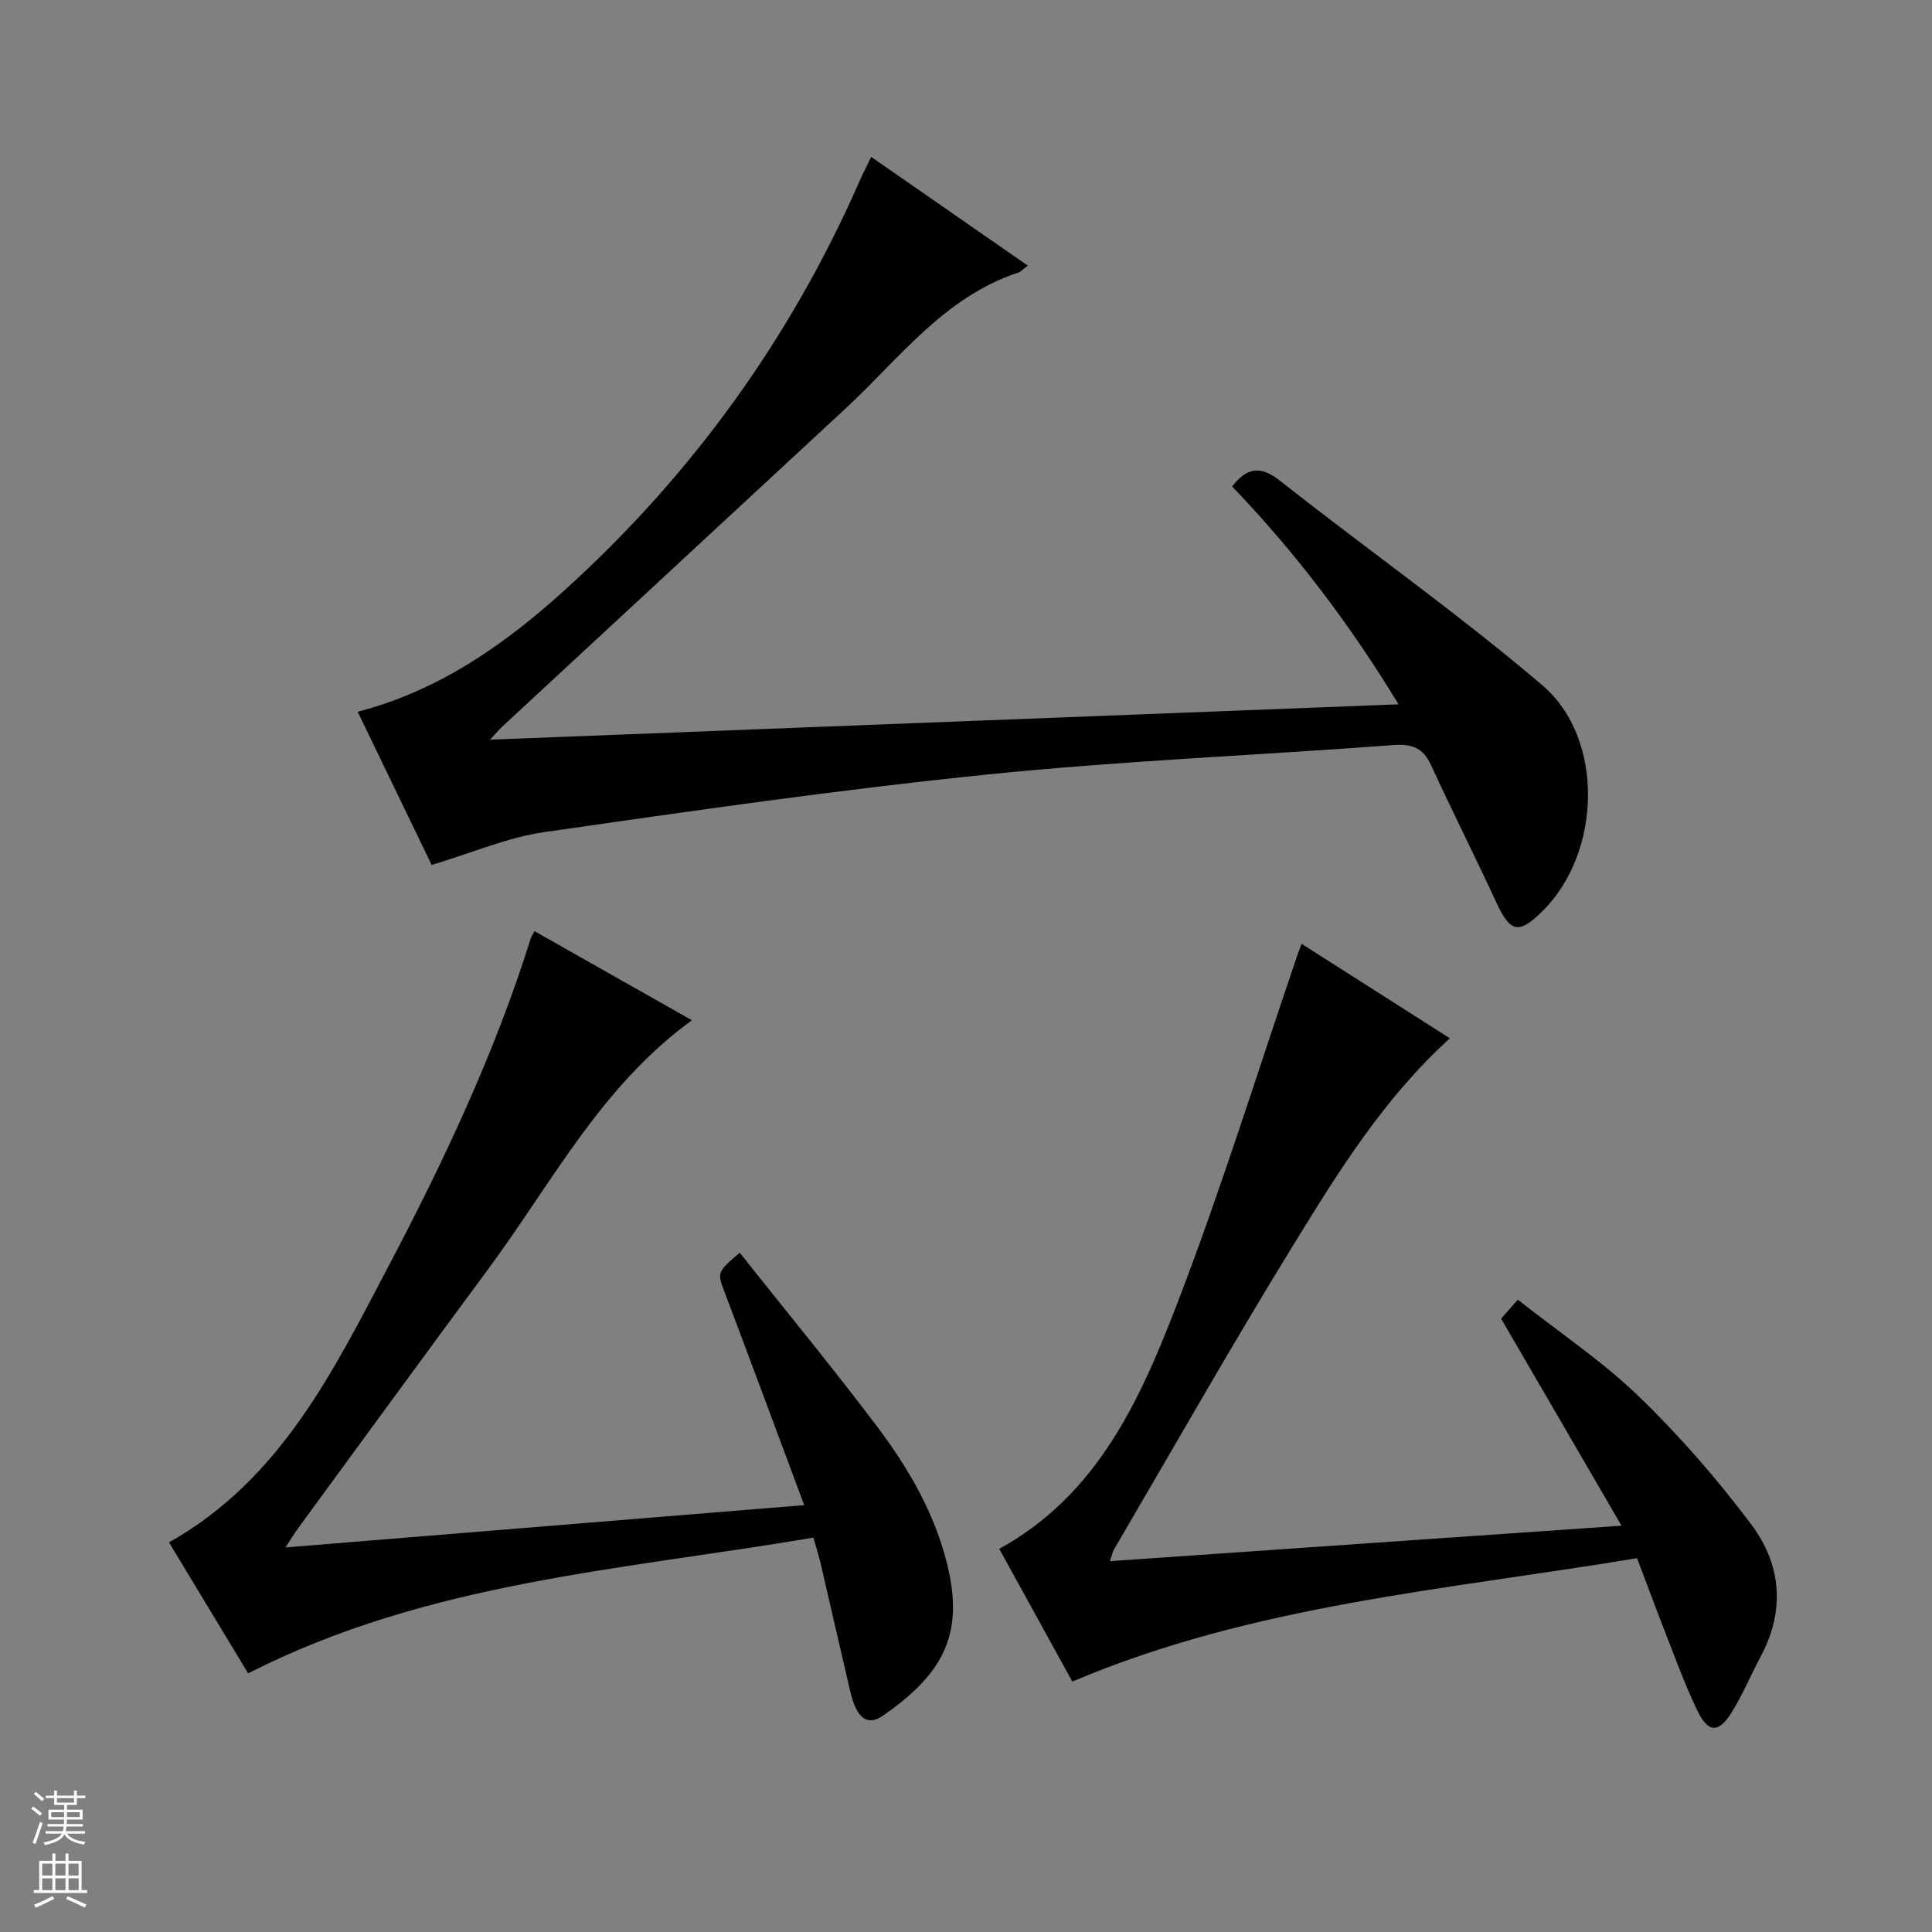 <svg enable-background="new 0 0 400 400" viewBox="0 0 400 400" xmlns="http://www.w3.org/2000/svg"><rect x="0" y="0" width="400" height="400" fill="#808080" stroke="none"/><g fill="#010100"><path d="m74.05 147.36c16.96-4.39 30.62-14.05 43.14-25.43 26.22-23.83 46.52-51.98 60.78-84.45.66-1.51 1.43-2.98 2.4-5 10.81 7.51 21.38 14.85 32.43 22.52-.91.66-1.43 1.26-2.07 1.47-15.31 5.08-24.56 17.82-35.71 28.15-23.69 21.95-47.38 43.9-71.07 65.85-.57.53-1.06 1.13-2.49 2.67 63.17-2.46 125.18-4.87 188.09-7.32-10.16-16.73-21.47-31.57-34.45-45.1 3.03-3.91 5.82-4.41 9.93-1.17 18.02 14.21 36.83 27.45 54.28 42.31 13 11.08 12.22 34.7.09 46.74-4.96 4.92-6.7 4.51-9.62-1.8-4.4-9.51-9.12-18.87-13.5-28.39-1.65-3.58-3.93-4.44-7.79-4.15-28.01 2.11-56.12 3.24-84.05 6.09-30.69 3.13-61.27 7.54-91.81 11.94-7.61 1.1-14.92 4.29-23.26 6.79-4.82-9.95-10.04-20.77-15.32-31.72z"/><path d="m166.5 311.62c-5.66-15.18-10.95-29.47-16.34-43.72-1.69-4.46-1.83-4.41 2.99-8.54 9.49 11.96 19.18 23.72 28.36 35.87 6.83 9.05 12.51 18.91 14.94 30.13 3 13.84-1.91 21.68-13.63 29.84-3.26 2.27-5.48.52-6.76-4.91-2.09-8.88-4.1-17.77-6.17-26.66-.34-1.45-.8-2.86-1.49-5.29-39.32 6.72-79.63 9.06-117.03 28.11-5.12-8.48-10.73-17.76-16.38-27.12 23.14-13.02 34.07-35.55 45.58-57.43 11.45-21.76 21.92-44.02 29.31-67.58.14-.43.41-.82.78-1.53 10.77 6.09 21.43 12.12 32.59 18.44-18.83 13.71-28.96 33.63-41.96 51.23-13.25 17.93-26.39 35.94-39.56 53.93-.67.91-1.25 1.89-2.63 3.99 35.93-2.93 70.88-5.78 107.4-8.76z"/><path d="m338.93 322.6c-39.41 6.58-79.31 9.59-116.91 25.55-4.84-8.78-9.95-18.07-15.14-27.48 20.28-11.13 29.12-30.73 36.76-50.55 9.12-23.66 16.63-47.95 24.83-71.96.27-.78.56-1.54 1-2.76 10.33 6.58 20.49 13.06 30.71 19.57-13.72 12.46-23.09 27.64-32.38 42.75-12.8 20.81-24.85 42.07-37.2 63.15-.24.4-.31.9-.79 2.35 35.09-2.43 69.7-4.83 105.91-7.34-8.67-14.91-16.73-28.78-24.93-42.87.71-.81 1.8-2.04 3.46-3.92 8.64 6.81 17.52 12.75 25.09 20.06 8.43 8.14 16.22 17.12 23.26 26.5 6.16 8.21 7.05 17.72 1.97 27.23-2.03 3.8-3.69 7.82-5.94 11.48-2.8 4.55-4.96 4.53-7.28-.33-2.85-5.97-5.06-12.25-7.49-18.41-1.56-4.02-3.05-8.06-4.93-13.02z"/></g><path d="m6.45 374.46.42-.45c.65.47 1.27.95 1.85 1.44l-.45.49c-.66-.56-1.26-1.06-1.83-1.48m.93 7.33-.63-.26c.55-1.36 1.05-2.8 1.52-4.33.19.1.38.19.59.27-.46 1.29-.95 2.73-1.48 4.32m-.38-10.38.44-.42c.43.34 1.01.82 1.74 1.44l-.49.49c-.53-.51-1.09-1.01-1.69-1.51m2.5.35h1.72v-1.04h.59v1.04h3.52v-1.04h.59v1.04h1.75v.53h-1.75v1.42h-2.03v.97h3.22v2.03h-3.24c0 .35-.01.66-.03.93h3.32v.53h-3.37c-.03.27-.08.58-.15.94h3.96v.53h-3.71c.67.92 1.93 1.48 3.79 1.68-.13.24-.23.44-.29.59-2.13-.38-3.48-1.08-4.04-2.12-.43.97-1.77 1.72-4.03 2.23-.09-.19-.2-.37-.33-.55 2.1-.42 3.37-1.03 3.81-1.83h-3.36v-.53h3.58c.08-.29.13-.61.16-.94h-3.33v-.53h3.39c.02-.27.04-.58.04-.93h-3.23v-2.03h3.25v-.97h-2.07v-1.42h-1.73zm1.12 3.44v1h2.65c.01-.3.02-.44.01-.4v-.25-.35zm1.19-2h3.52v-.91h-3.52zm4.71 2h-2.63v.59c0 .15-.01.28-.01.4h2.64z" fill="#fafafc"/><path d="m13.55 383.74h.63v1.52h2.72v6.07h1.13v.6h-11.05v-.6h1.13v-6.07h2.73v-1.52h.63v1.52h2.1v-1.52zm-2.68 8.83.38.56c-1.24.63-2.53 1.25-3.85 1.85-.1-.21-.21-.42-.34-.63 1.36-.55 2.63-1.15 3.81-1.78m-2.13-4.27h2.1v-2.45h-2.1zm0 3.04h2.1v-2.46h-2.1zm2.72-3.04h2.1v-2.45h-2.1zm0 3.04h2.1v-2.46h-2.1zm6.07 3.6c-1.41-.71-2.7-1.3-3.86-1.78l.35-.56c1.45.62 2.75 1.19 3.88 1.72zm-1.25-9.09h-2.1v2.45h2.1zm-2.09 5.49h2.1v-2.46h-2.1z" fill="#fafafc"/></svg>